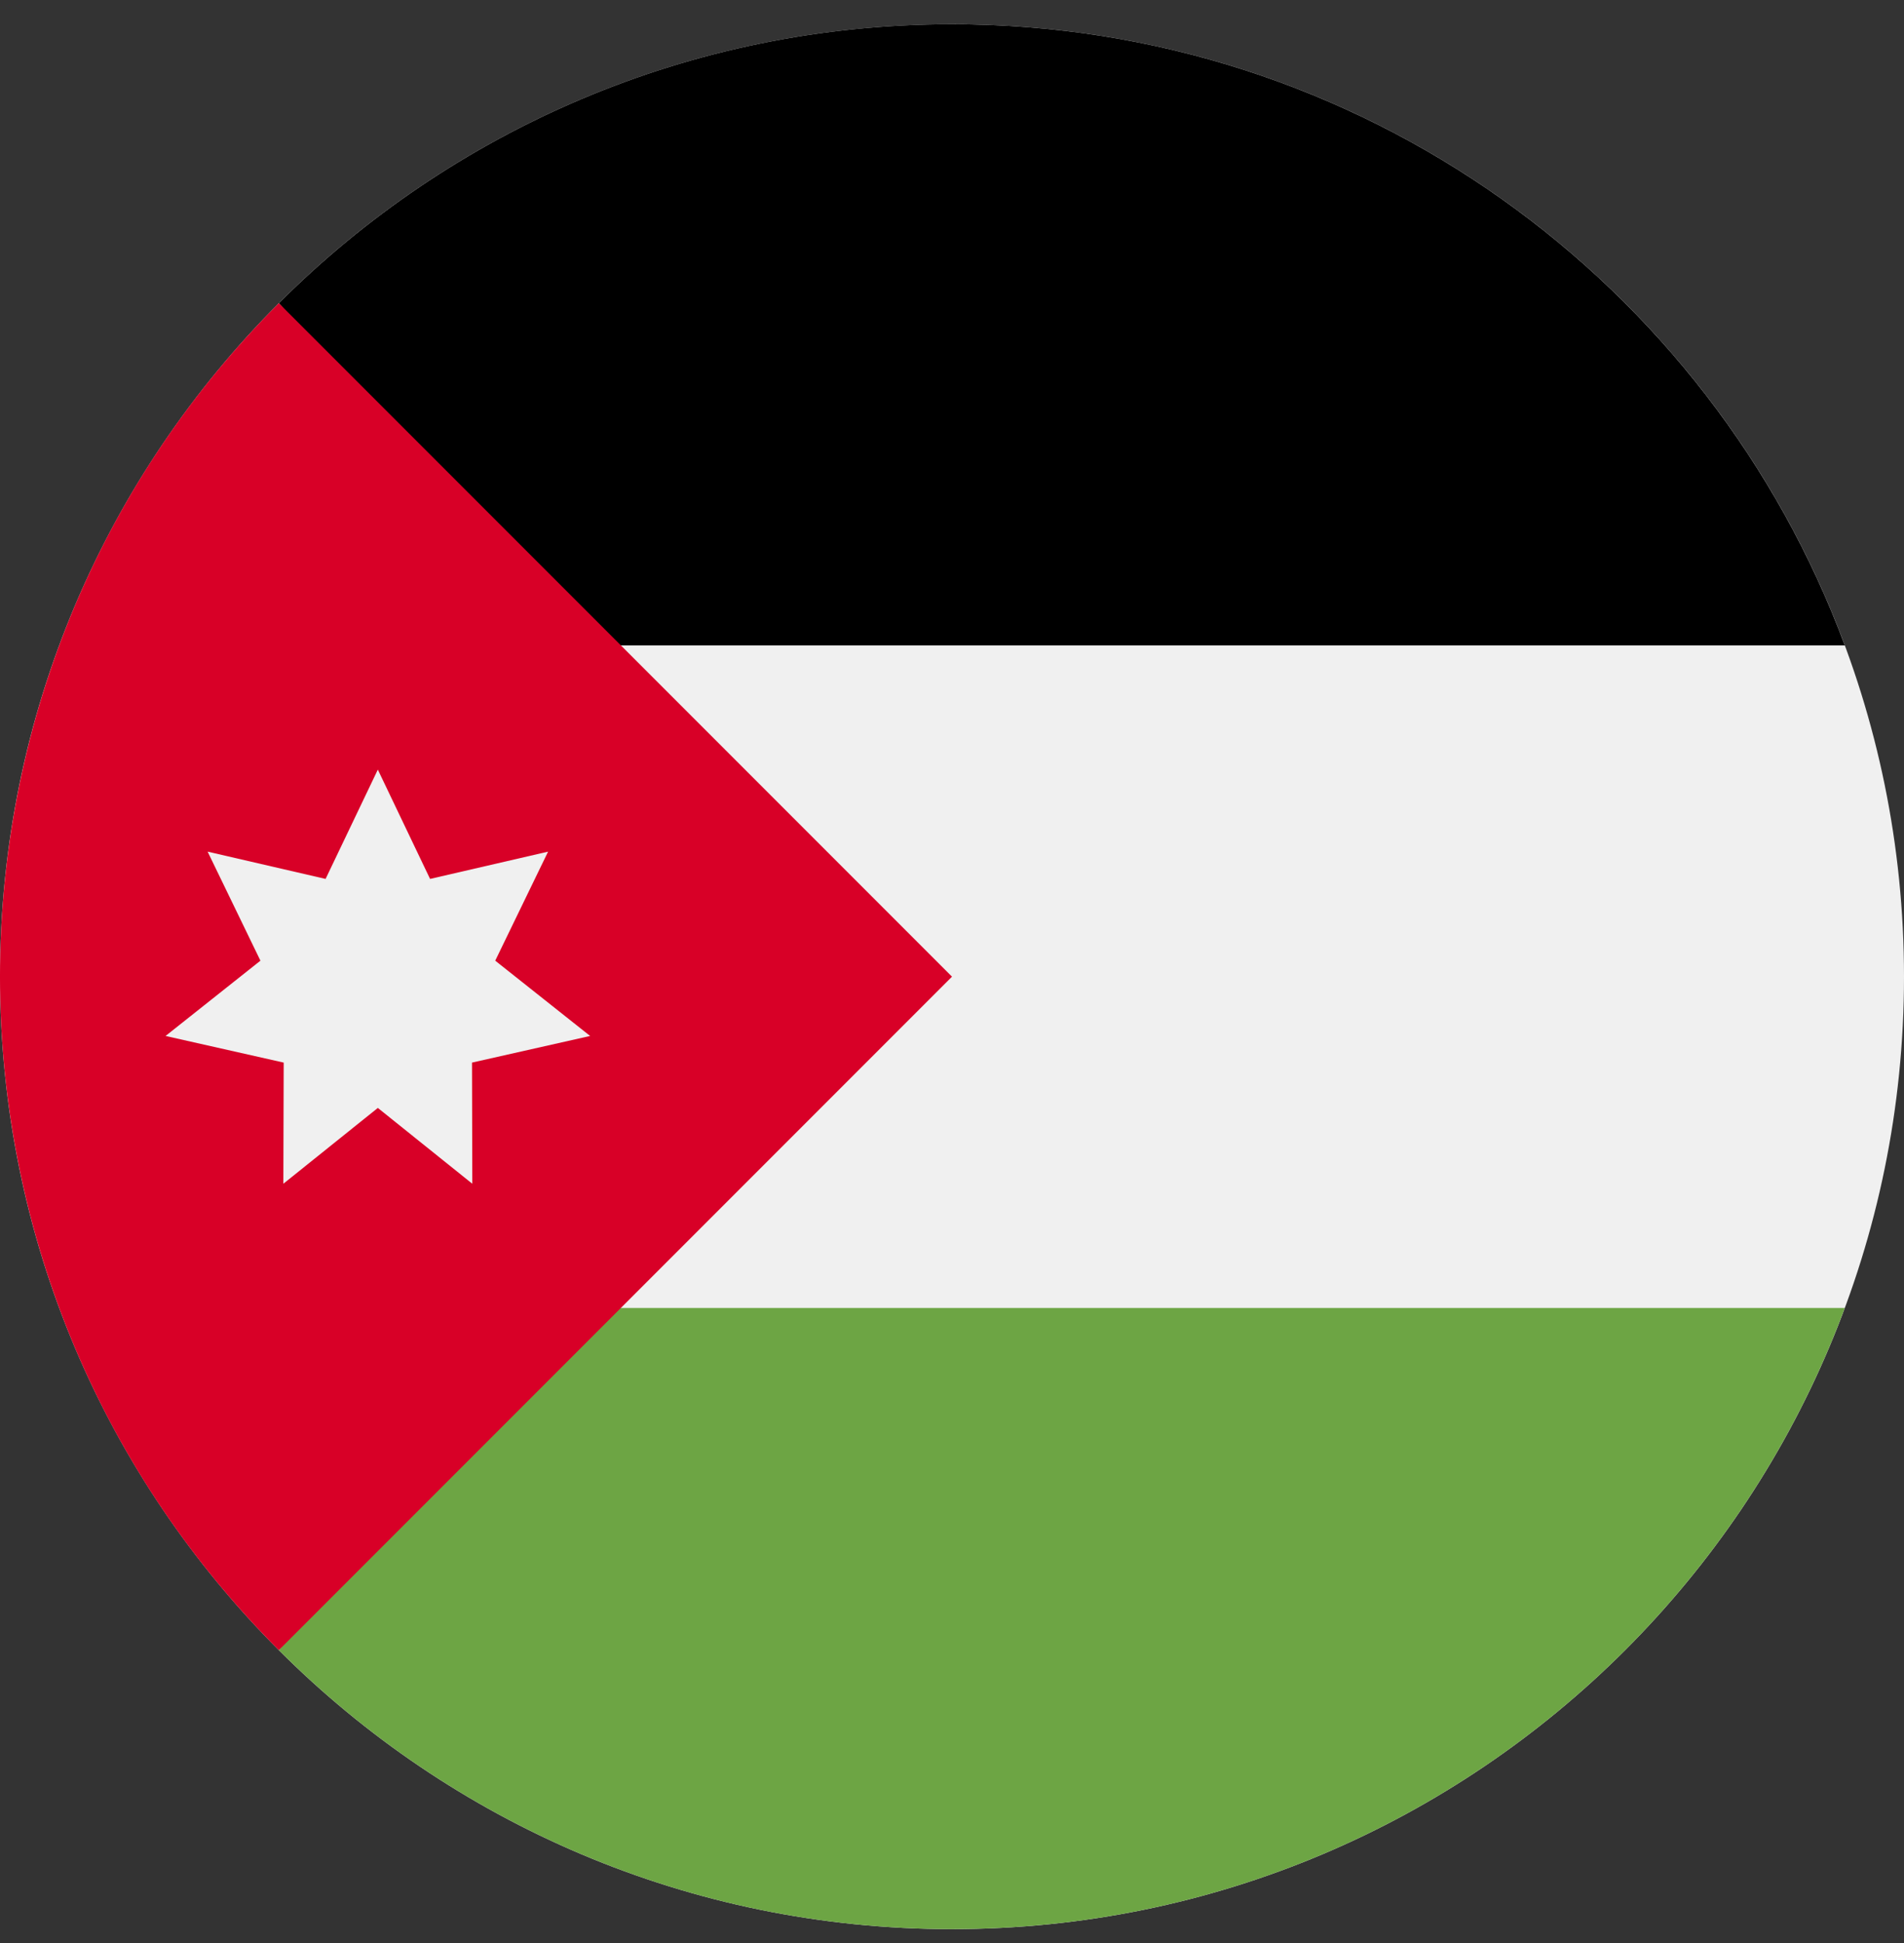 <svg width="50" height="51" viewBox="0 0 50 51" fill="none" xmlns="http://www.w3.org/2000/svg">
<rect x="0" y="0" width="50" height="51" fill="#333333" stroke="none"/>
<g clip-path="url(#clip0_429_360)">
<path d="M25 50.636C38.807 50.636 50 39.443 50 25.636C50 11.829 38.807 0.636 25 0.636C11.193 0.636 0 11.829 0 25.636C0 39.443 11.193 50.636 25 50.636Z" fill="#F0F0F0"/>
<path d="M15.217 16.941H48.445C44.913 7.421 35.749 0.636 25 0.636C18.096 0.636 11.847 3.435 7.323 7.959L15.217 16.941Z" fill="black"/>
<path d="M15.217 34.332H48.445C44.913 43.852 35.749 50.636 25 50.636C18.096 50.636 11.847 47.837 7.323 43.313L15.217 34.332Z" fill="#6DA544"/>
<path d="M7.322 7.958C-2.441 17.722 -2.441 33.551 7.322 43.314C11.357 39.279 15.237 35.399 25 25.636L7.322 7.958Z" fill="#D80027"/>
<path d="M9.922 20.201L11.294 23.07L14.393 22.354L13.005 25.216L15.497 27.192L12.395 27.891L12.403 31.071L9.922 29.081L7.441 31.071L7.45 27.891L4.348 27.192L6.839 25.216L5.452 22.354L8.55 23.07L9.922 20.201Z" fill="#F0F0F0"/>
</g>
<defs>
<clipPath id="clip0_429_360">
<rect width="50" height="50" fill="white" transform="translate(0 0.636)"/>
</clipPath>
</defs>
</svg>
